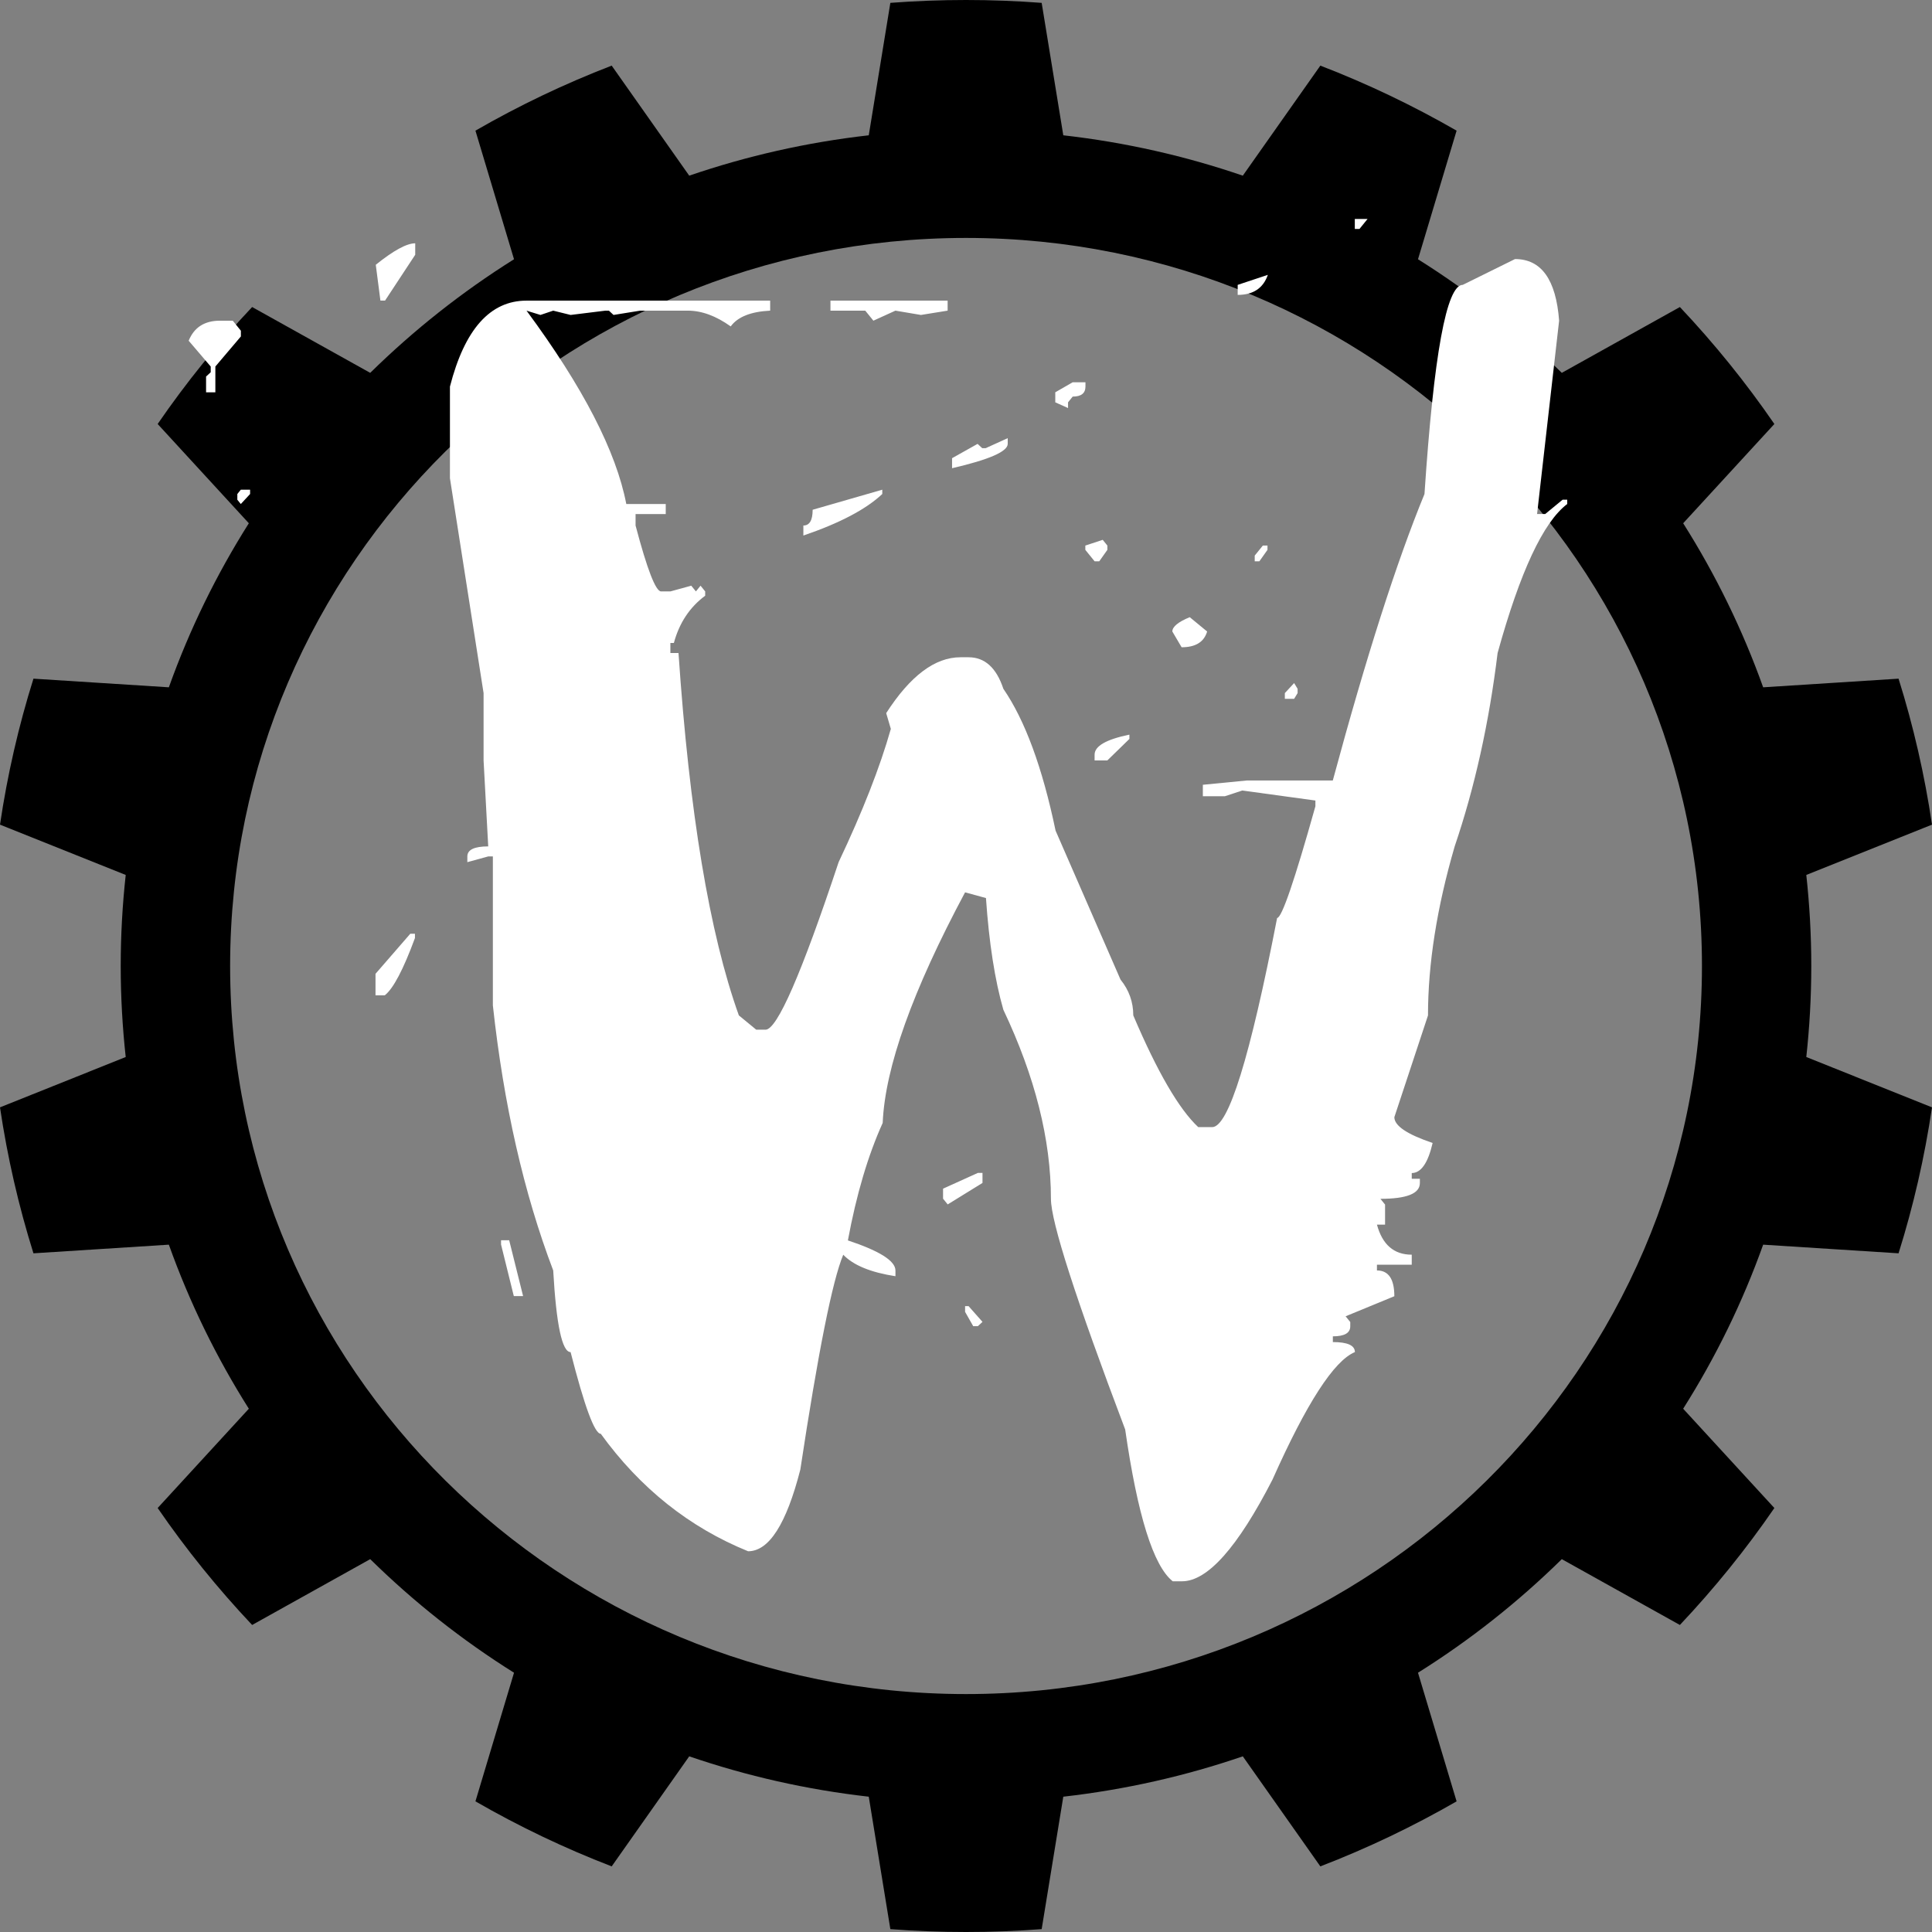 <svg width="256" height="256" viewBox="0 0 256 256" fill="none" xmlns="http://www.w3.org/2000/svg">
<rect x="0" y="0" width="256" height="256" fill="#808080" stroke="none"/>
<g clip-path="url(#clip0_0_1)">
<path d="M240.005 127.999C240.005 123.921 239.777 119.9 239.344 115.937L256 109.269C255.018 102.643 253.531 96.183 251.569 89.927L233.628 91.072C230.889 83.402 227.322 76.122 223.03 69.334L235.113 56.182C231.343 50.694 227.152 45.514 222.593 40.683L206.947 49.405C201.178 43.734 194.792 38.681 187.892 34.353L193.007 17.312C187.254 14.001 181.224 11.11 174.953 8.695L164.678 23.277C157.089 20.675 149.121 18.86 140.892 17.927L138.027 0.379C134.72 0.128 131.38 0 128.001 0C124.629 0 121.285 0.128 117.976 0.379L115.115 17.927C106.879 18.86 98.918 20.675 91.327 23.277L81.052 8.695C74.78 11.113 68.748 13.998 62.998 17.312L68.11 34.353C61.21 38.679 54.824 43.736 49.055 49.405L33.41 40.683C28.85 45.514 24.659 50.694 20.891 56.182L32.972 69.334C28.68 76.122 25.115 83.402 22.374 91.072L4.433 89.927C2.469 96.183 0.982 102.643 0 109.269L16.658 115.937C16.223 119.9 15.995 123.921 15.995 127.999C15.995 132.076 16.225 136.098 16.658 140.061L0 146.729C0.982 153.354 2.471 159.815 4.433 166.07L22.374 164.925C25.115 172.596 28.68 179.876 32.972 186.664L20.891 199.82C24.659 205.303 28.85 210.486 33.41 215.317L49.055 206.595C54.824 212.264 61.21 217.319 68.11 221.645L62.998 238.688C68.748 241.999 74.78 244.89 81.052 247.305L91.327 232.723C98.918 235.325 106.879 237.138 115.115 238.071L117.976 255.621C121.285 255.872 124.627 256 128.001 256C131.378 256 134.72 255.872 138.027 255.621L140.892 238.071C149.121 237.138 157.089 235.325 164.678 232.723L174.953 247.305C181.224 244.89 187.254 242.002 193.007 238.69L187.892 221.645C194.794 217.321 201.18 212.264 206.947 206.595L222.593 215.317C227.152 210.486 231.343 205.306 235.113 199.82L223.028 186.664C227.322 179.876 230.889 172.596 233.628 164.925L251.569 166.07C253.533 159.815 255.018 153.354 256 146.729L239.344 140.061C239.777 136.1 240.005 132.076 240.005 127.999ZM128.004 224.473C74.152 224.473 30.493 181.279 30.493 128.001C30.493 74.723 74.154 31.527 128.004 31.527C181.86 31.527 225.518 74.723 225.518 128.001C225.518 181.279 181.86 224.473 128.004 224.473Z" fill="black"/>
<path d="M179.519 29.011H181.21L180.134 30.34H179.519L179.519 29.011ZM55.019 32.238V33.756L51.022 39.83H50.407L49.792 35.085C52.149 33.188 53.891 32.239 55.019 32.239M200.749 34.327C204.234 34.327 206.18 37.047 206.591 42.488L203.67 68.113H204.746L207.051 66.215H207.666V66.784C204.489 69.189 201.415 75.767 198.44 86.528C197.312 95.768 195.417 104.307 192.752 112.153C190.394 120.251 189.216 127.72 189.216 134.553L184.758 148.032C184.758 149.171 186.449 150.309 189.831 151.448C189.216 154.106 188.294 155.434 187.064 155.434V156.193H188.14V156.762C188.14 158.155 186.397 158.85 182.913 158.85L183.528 159.61V162.267H182.452C183.169 164.925 184.707 166.253 187.063 166.253V167.582H182.452V168.341C183.989 168.341 184.758 169.48 184.758 171.757L178.301 174.415L178.916 175.174V175.743C178.916 176.629 178.147 177.072 176.61 177.072V177.831C178.557 177.831 179.53 178.274 179.531 179.159C176.764 180.298 173.125 185.929 168.614 196.05C164.002 205.033 160.007 209.529 156.624 209.529H155.394C152.832 207.504 150.731 200.798 149.092 189.413C142.533 172.077 139.254 161.895 139.254 158.856C139.254 151.011 137.153 142.658 132.951 133.8C131.823 129.877 131.055 124.943 130.645 118.997L127.878 118.238C120.909 131.272 117.271 141.455 116.961 148.794C115.014 153.096 113.477 158.284 112.35 164.361C116.552 165.753 118.652 167.082 118.652 168.347V169.106C115.373 168.6 113.067 167.651 111.735 166.259C110.3 169.676 108.404 179.17 106.047 194.728C104.202 201.94 101.896 205.55 99.129 205.55C91.343 202.387 84.83 197.199 79.605 189.983C78.785 189.983 77.453 186.377 75.608 179.161C74.481 179.161 73.712 175.554 73.302 168.339C69.408 158.094 66.743 146.383 65.307 133.224V113.481H64.692L61.925 114.24V113.481C61.925 112.595 62.848 112.152 64.692 112.152L64.077 100.761V91.841L59.619 63.372V51.226C61.566 43.634 64.948 39.835 69.766 39.835H102.05V41.163C99.488 41.29 97.746 41.986 96.823 43.251C94.876 41.86 92.98 41.163 91.135 41.163H84.832L81.296 41.733L80.682 41.163H80.221L75.609 41.733L73.303 41.163L71.612 41.733L69.767 41.163C77.252 51.284 81.656 59.831 82.988 66.788H88.214V68.117H84.217V69.635C85.755 75.456 86.882 78.366 87.599 78.366H88.829L91.596 77.607L92.211 78.366L92.826 77.607L93.441 78.366V78.935C91.391 80.454 90.007 82.542 89.29 85.199H88.829V86.527H89.905C91.34 107.656 94.004 123.668 97.901 134.543L100.206 136.441H101.436C102.973 136.441 106.202 129.039 111.123 114.237C114.3 107.531 116.606 101.646 118.04 96.582L117.425 94.494C120.603 89.559 123.882 87.091 127.263 87.091H128.339C130.491 87.091 132.029 88.484 132.95 91.266C135.82 95.442 138.126 101.707 139.868 110.059L148.475 129.802C149.602 131.194 150.166 132.776 150.166 134.547C153.343 142.012 156.213 146.951 158.773 149.35H160.618C162.769 149.35 165.639 140.109 169.225 121.636C169.84 121.636 171.531 116.701 174.298 106.833V106.074L164.611 104.746L162.305 105.505H159.384V103.987L165.226 103.417H176.603C181.01 87.095 185.059 74.442 188.751 65.459C189.981 46.987 191.672 37.746 193.824 37.746L200.741 34.33M167.997 36.418C167.382 38.189 166.05 39.075 164 39.075V37.747L167.997 36.419M110.043 39.835H125.566V41.163L122.03 41.733L118.649 41.163L115.728 42.492L114.652 41.163H110.04V39.835M29.151 42.493H30.842L31.918 43.821V44.58L28.536 48.566V51.982H27.306V49.894L27.921 49.325V48.566L25 45.149C25.717 43.378 27.101 42.493 29.151 42.493ZM142.136 50.653H143.828V51.222C143.828 52.108 143.264 52.551 142.136 52.551L141.522 53.31V54.069L139.83 53.31V51.981L142.136 50.653ZM133.529 58.056V58.815C133.529 59.827 131.069 60.903 126.153 62.041V60.713L129.534 58.815L130.149 59.384H130.61L133.531 58.056M33.139 64.888V65.458L31.909 66.786L31.448 66.217V65.458L31.909 64.888L33.139 64.888ZM116.907 64.888V65.458C114.755 67.483 111.271 69.317 106.451 70.962V69.634C107.27 69.634 107.681 68.938 107.681 67.546L116.907 64.888M146.117 71.531L146.732 72.29V72.859L145.656 74.378H145.042L143.812 72.859V72.29L146.117 71.531ZM167.333 72.29H167.948V72.859L166.872 74.378H166.257V73.619L167.333 72.29ZM157.646 81.78L159.952 83.678C159.542 85.07 158.415 85.766 156.57 85.766L155.341 83.678C155.34 83.045 156.109 82.412 157.646 81.78ZM171.478 90.51L171.939 91.27V91.839L171.478 92.598H170.248V91.839L171.478 90.51ZM149.651 97.344V97.913L146.73 100.76H145.039V100C145.039 98.861 146.576 97.976 149.65 97.343M54.368 123.723H54.983V124.293C53.445 128.469 52.113 130.999 50.986 131.884H49.756V129.037L54.368 123.723ZM129.571 155.417H130.186V156.745L125.575 159.592L124.96 158.833V157.505L129.571 155.417ZM66.393 164.338H67.469L69.313 171.74H68.083L66.392 164.907V164.338M127.879 173.068H128.341L130.185 175.156L129.57 175.726H128.955L127.879 173.828V173.068Z" fill="white"/>
</g>
<defs>
<clipPath id="clip0_0_1">
<rect width="256" height="256" fill="white"/>
</clipPath>
</defs>
</svg>

